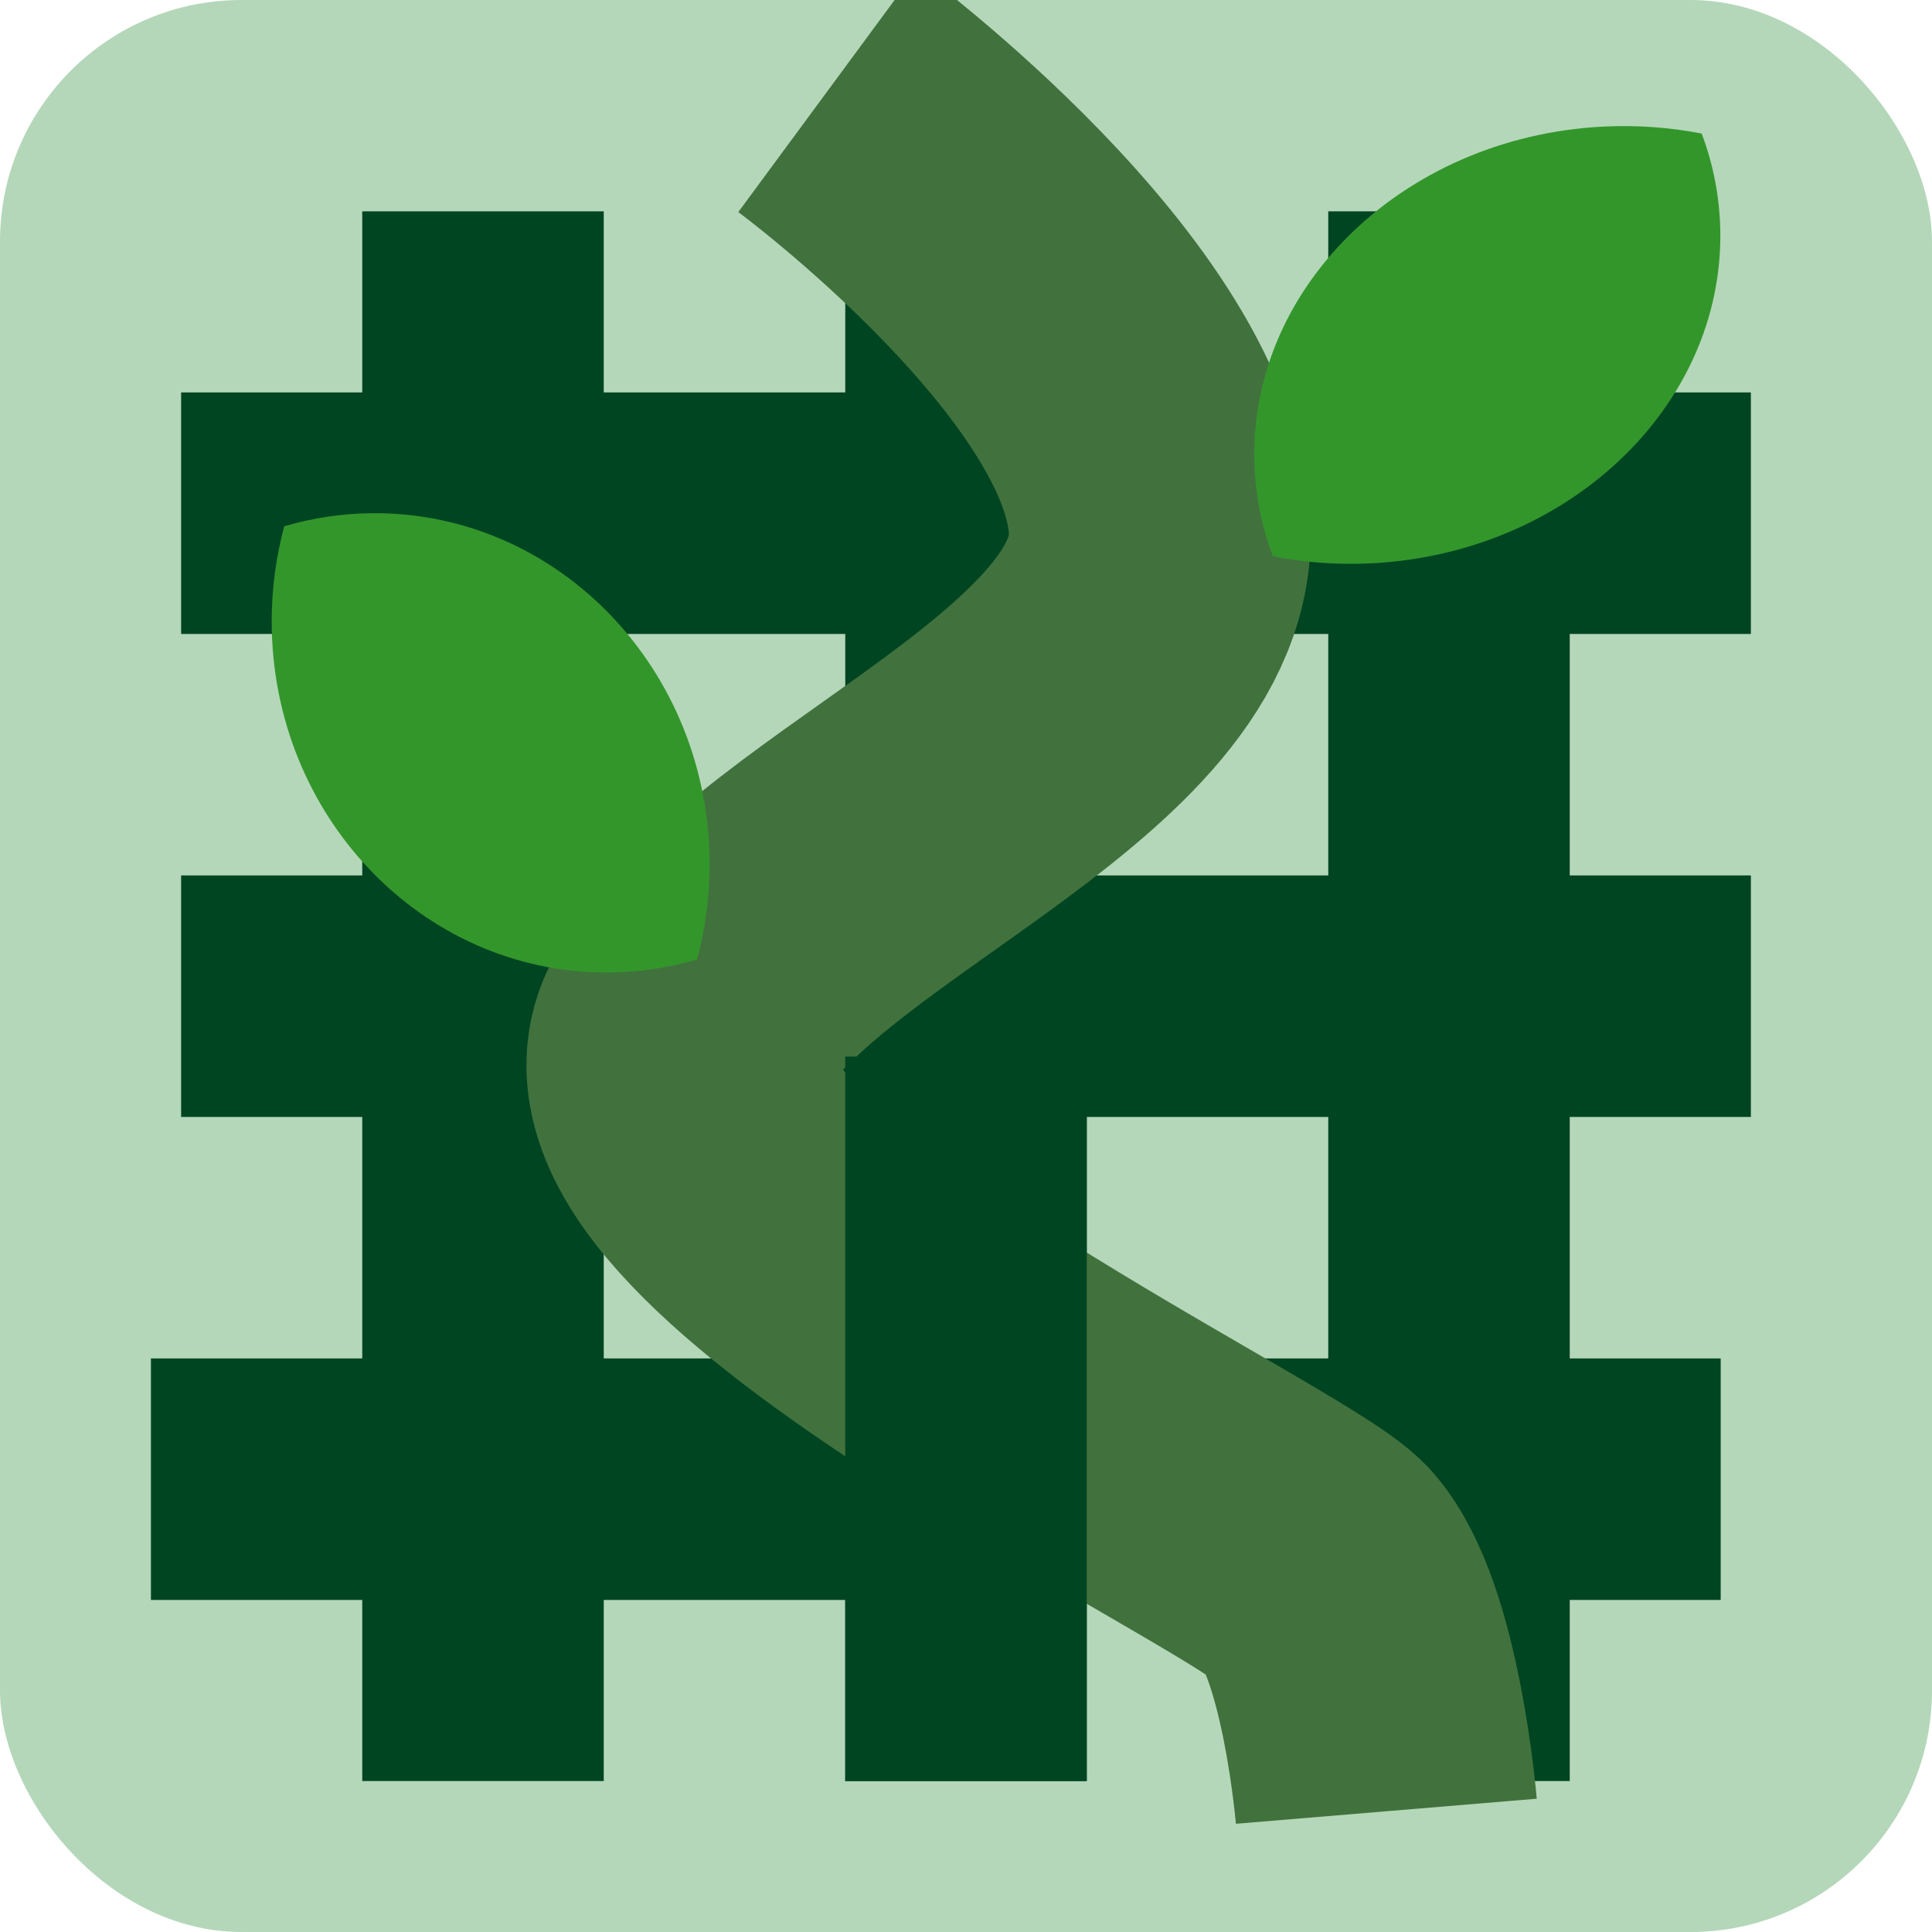<svg width="64" height="64" viewBox="0 0 64 64" fill="none" xmlns="http://www.w3.org/2000/svg">
<g clip-path="url(#clip0_147_1101)">
<rect width="64" height="64" rx="2" fill="#B4D7B9"/>
<rect x="12" y="7" width="8" height="52" fill="#004522"/>
<rect x="28" y="7" width="8" height="52" fill="#004522"/>
<rect x="44" y="7" width="8" height="52" fill="#004522"/>
<rect x="6" y="13" width="52" height="8" fill="#004522"/>
<rect x="6" y="29" width="52" height="8" fill="#004522"/>
<rect x="5" y="45" width="52" height="8" fill="#004522"/>
<path d="M45.924 60C45.924 60 45.424 54 43.693 52.058C41.963 50.116 19.898 39.936 22.681 34.229C25.463 28.521 38.508 24.255 38.419 17.646C38.33 11.038 27.424 3 27.424 3" stroke="#41723D" stroke-width="10" stroke-linejoin="bevel"/>
<rect x="28" y="35" width="8" height="24" fill="#004522"/>
<path d="M53.084 4.195C54.216 4.136 55.318 4.22 56.371 4.424C56.711 5.331 56.923 6.295 56.975 7.3C57.286 13.224 52.127 18.31 45.453 18.66C44.32 18.719 43.218 18.634 42.165 18.43C41.825 17.523 41.615 16.56 41.562 15.555C41.252 9.631 46.41 4.545 53.084 4.195Z" fill="#33962B"/>
<path d="M23.506 28.636C23.506 29.726 23.359 30.781 23.092 31.782C22.138 32.063 21.132 32.216 20.093 32.216C13.967 32.216 9 27.006 9 20.58C9 19.489 9.147 18.435 9.415 17.434C10.369 17.153 11.374 17 12.413 17C18.539 17 23.506 22.21 23.506 28.636Z" fill="#33962B"/>
</g>
<defs>
<clipPath id="clip0_147_1101">
<rect width="64" height="64" rx="8" fill="white"/>
</clipPath>
</defs>
</svg>
